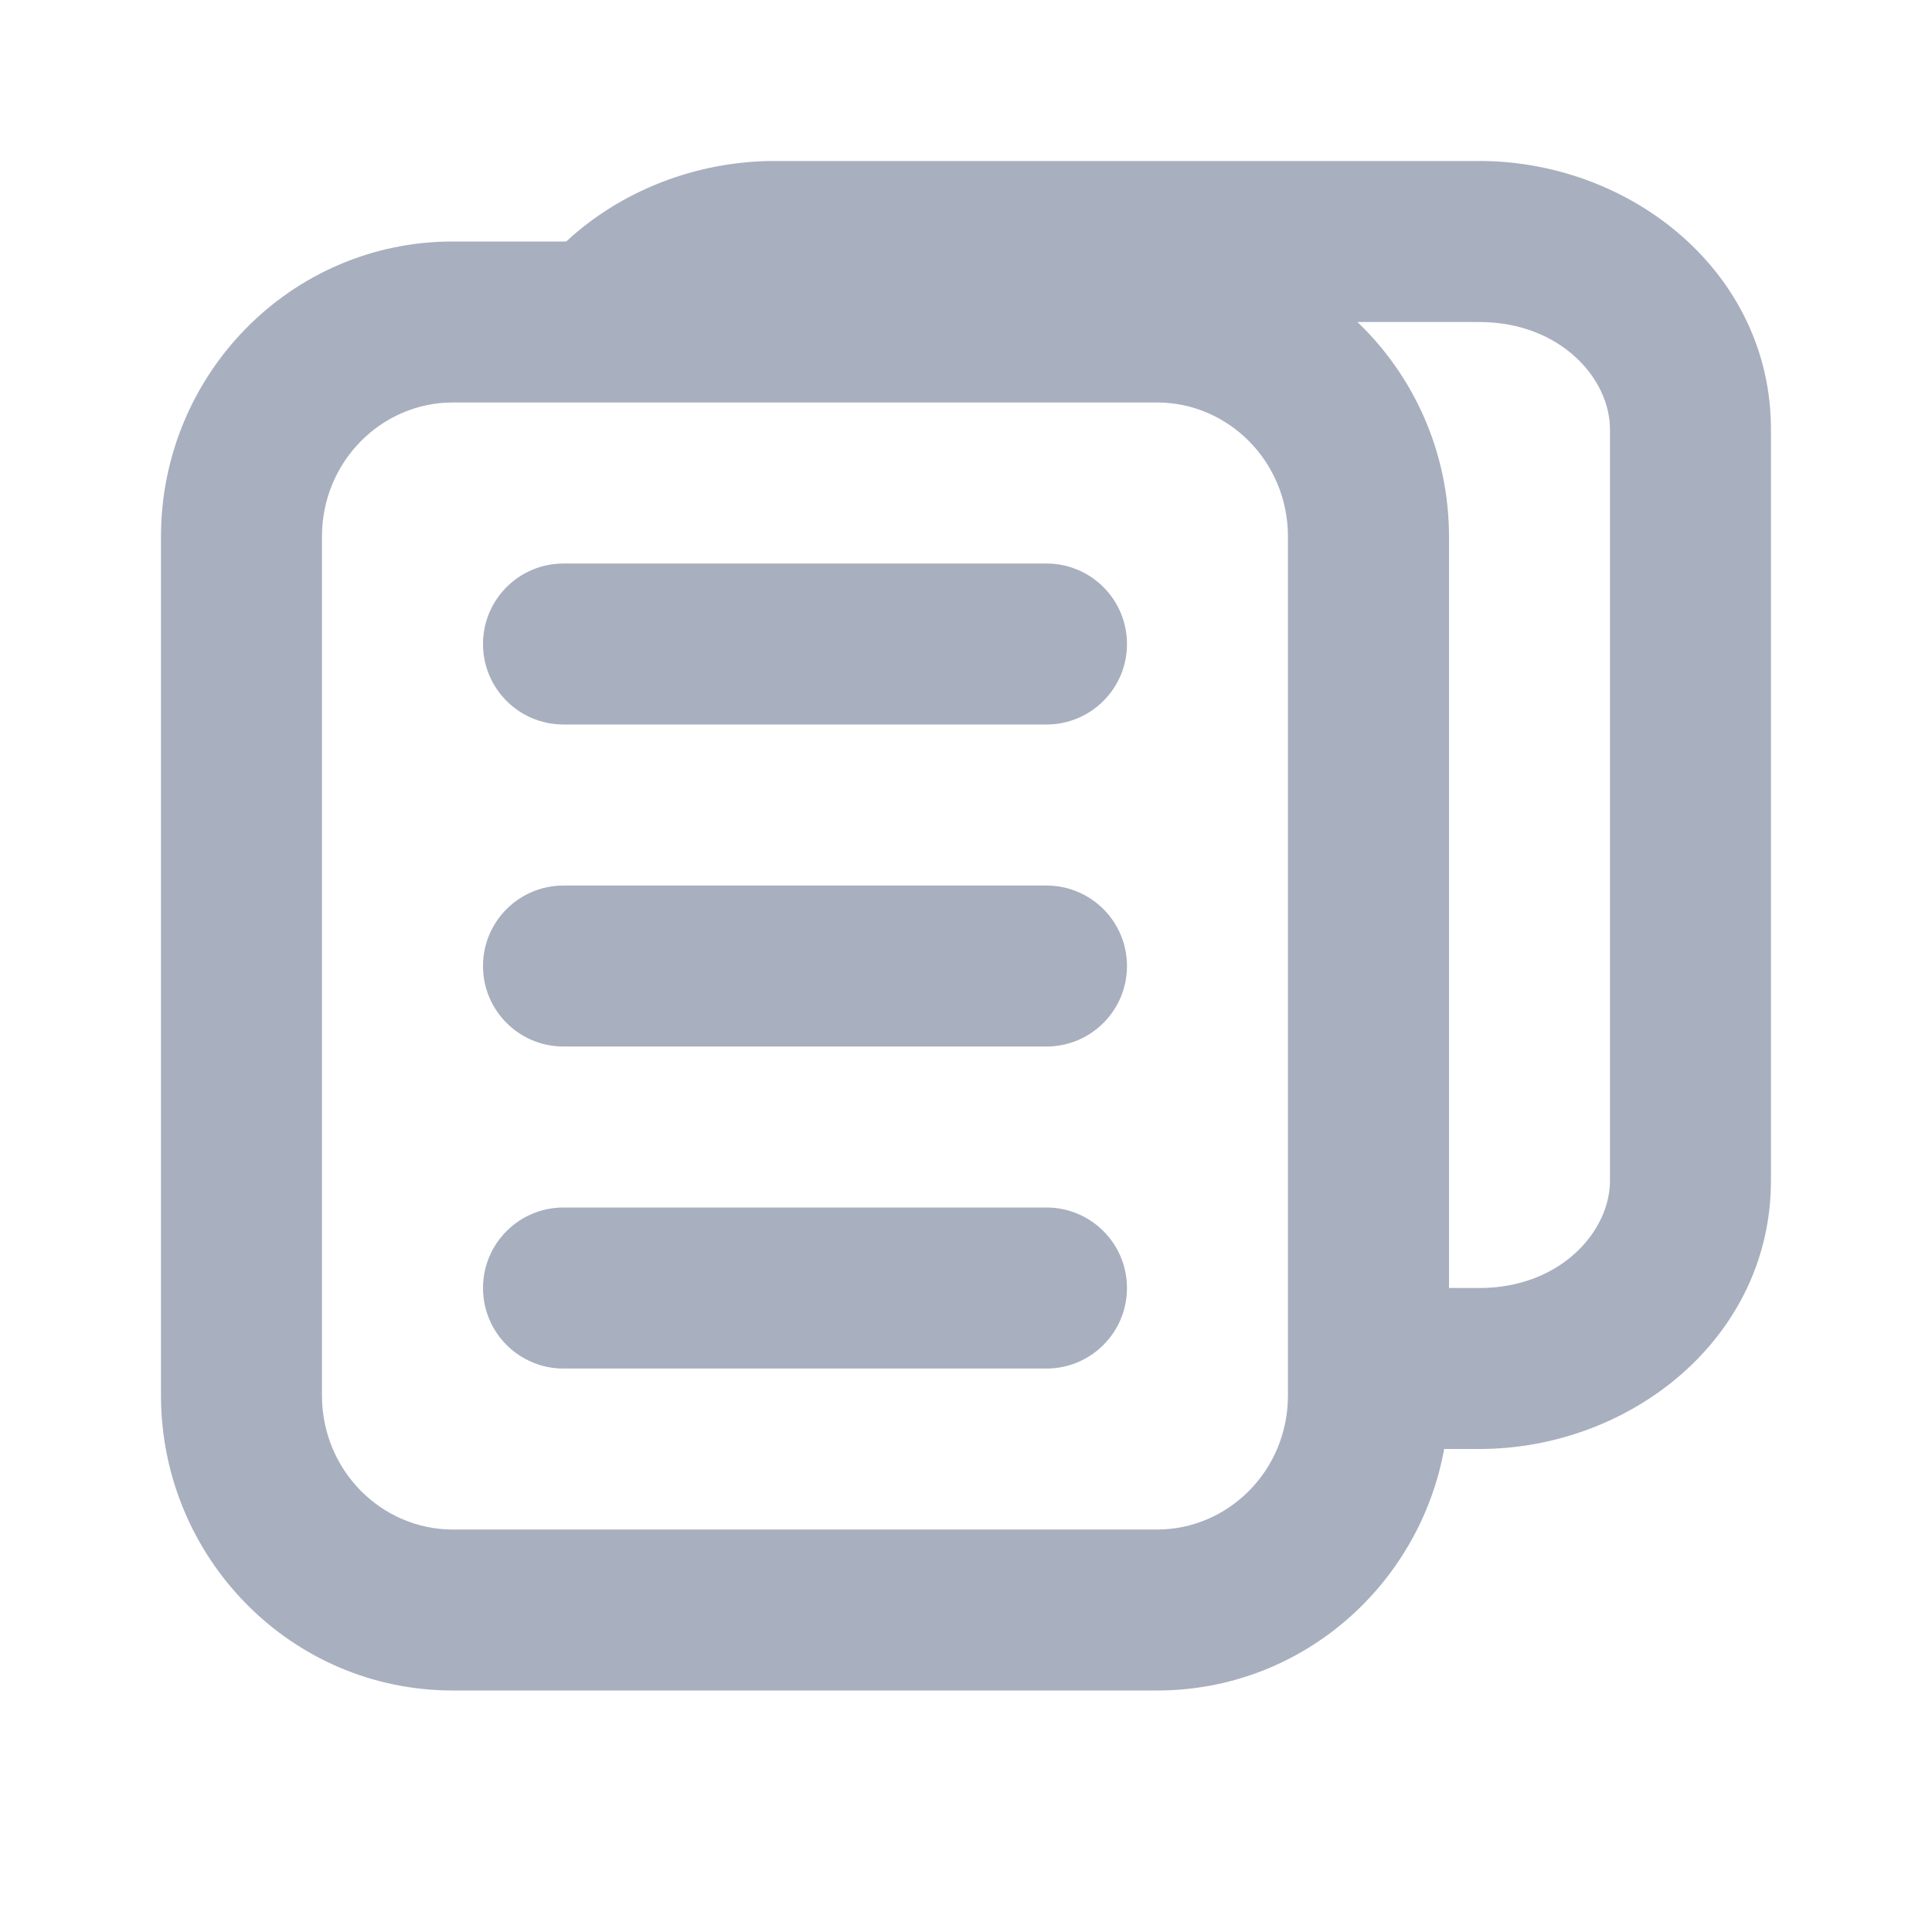 <svg width="28" height="28" viewBox="0 0 28 28" fill="none" xmlns="http://www.w3.org/2000/svg">
<path d="M8.166 8.167C7.522 8.167 7 8.689 7 9.334C7 9.978 7.522 10.5 8.166 10.5H15.166C15.811 10.5 16.333 9.978 16.333 9.334C16.333 8.689 15.811 8.167 15.166 8.167H8.166Z" fill="#A8AFBF"/>
<path d="M7 14C7 13.356 7.522 12.834 8.166 12.834H15.166C15.811 12.834 16.333 13.356 16.333 14C16.333 14.645 15.811 15.167 15.166 15.167H8.166C7.522 15.167 7 14.645 7 14Z" fill="#A8AFBF"/>
<path d="M8.166 17.5C7.522 17.5 7 18.023 7 18.667C7 19.311 7.522 19.834 8.166 19.834H15.166C15.811 19.834 16.333 19.311 16.333 18.667C16.333 18.023 15.811 17.5 15.166 17.5H8.166Z" fill="#A8AFBF"/>
<path fill-rule="evenodd" clip-rule="evenodd" d="M6.562 3.5H8.206C8.995 2.767 10.088 2.333 11.229 2.333H21.437C23.64 2.333 25.666 3.949 25.666 6.222V17.111C25.666 19.384 23.64 21 21.437 21H20.93C20.569 22.98 18.857 24.5 16.77 24.5H6.562C4.209 24.5 2.333 22.567 2.333 20.222V7.778C2.333 5.433 4.209 3.5 6.562 3.5ZM21.437 18.667H21V7.778C21 6.558 20.492 5.45 19.673 4.667H21.437C22.617 4.667 23.333 5.489 23.333 6.222V17.111C23.333 17.845 22.617 18.667 21.437 18.667ZM6.562 5.833C5.532 5.833 4.666 6.687 4.666 7.778V20.222C4.666 21.314 5.532 22.167 6.562 22.167H16.77C17.8 22.167 18.666 21.314 18.666 20.222V7.778C18.666 6.687 17.8 5.833 16.77 5.833H6.562Z" fill="#A8AFBF"/>
</svg>
